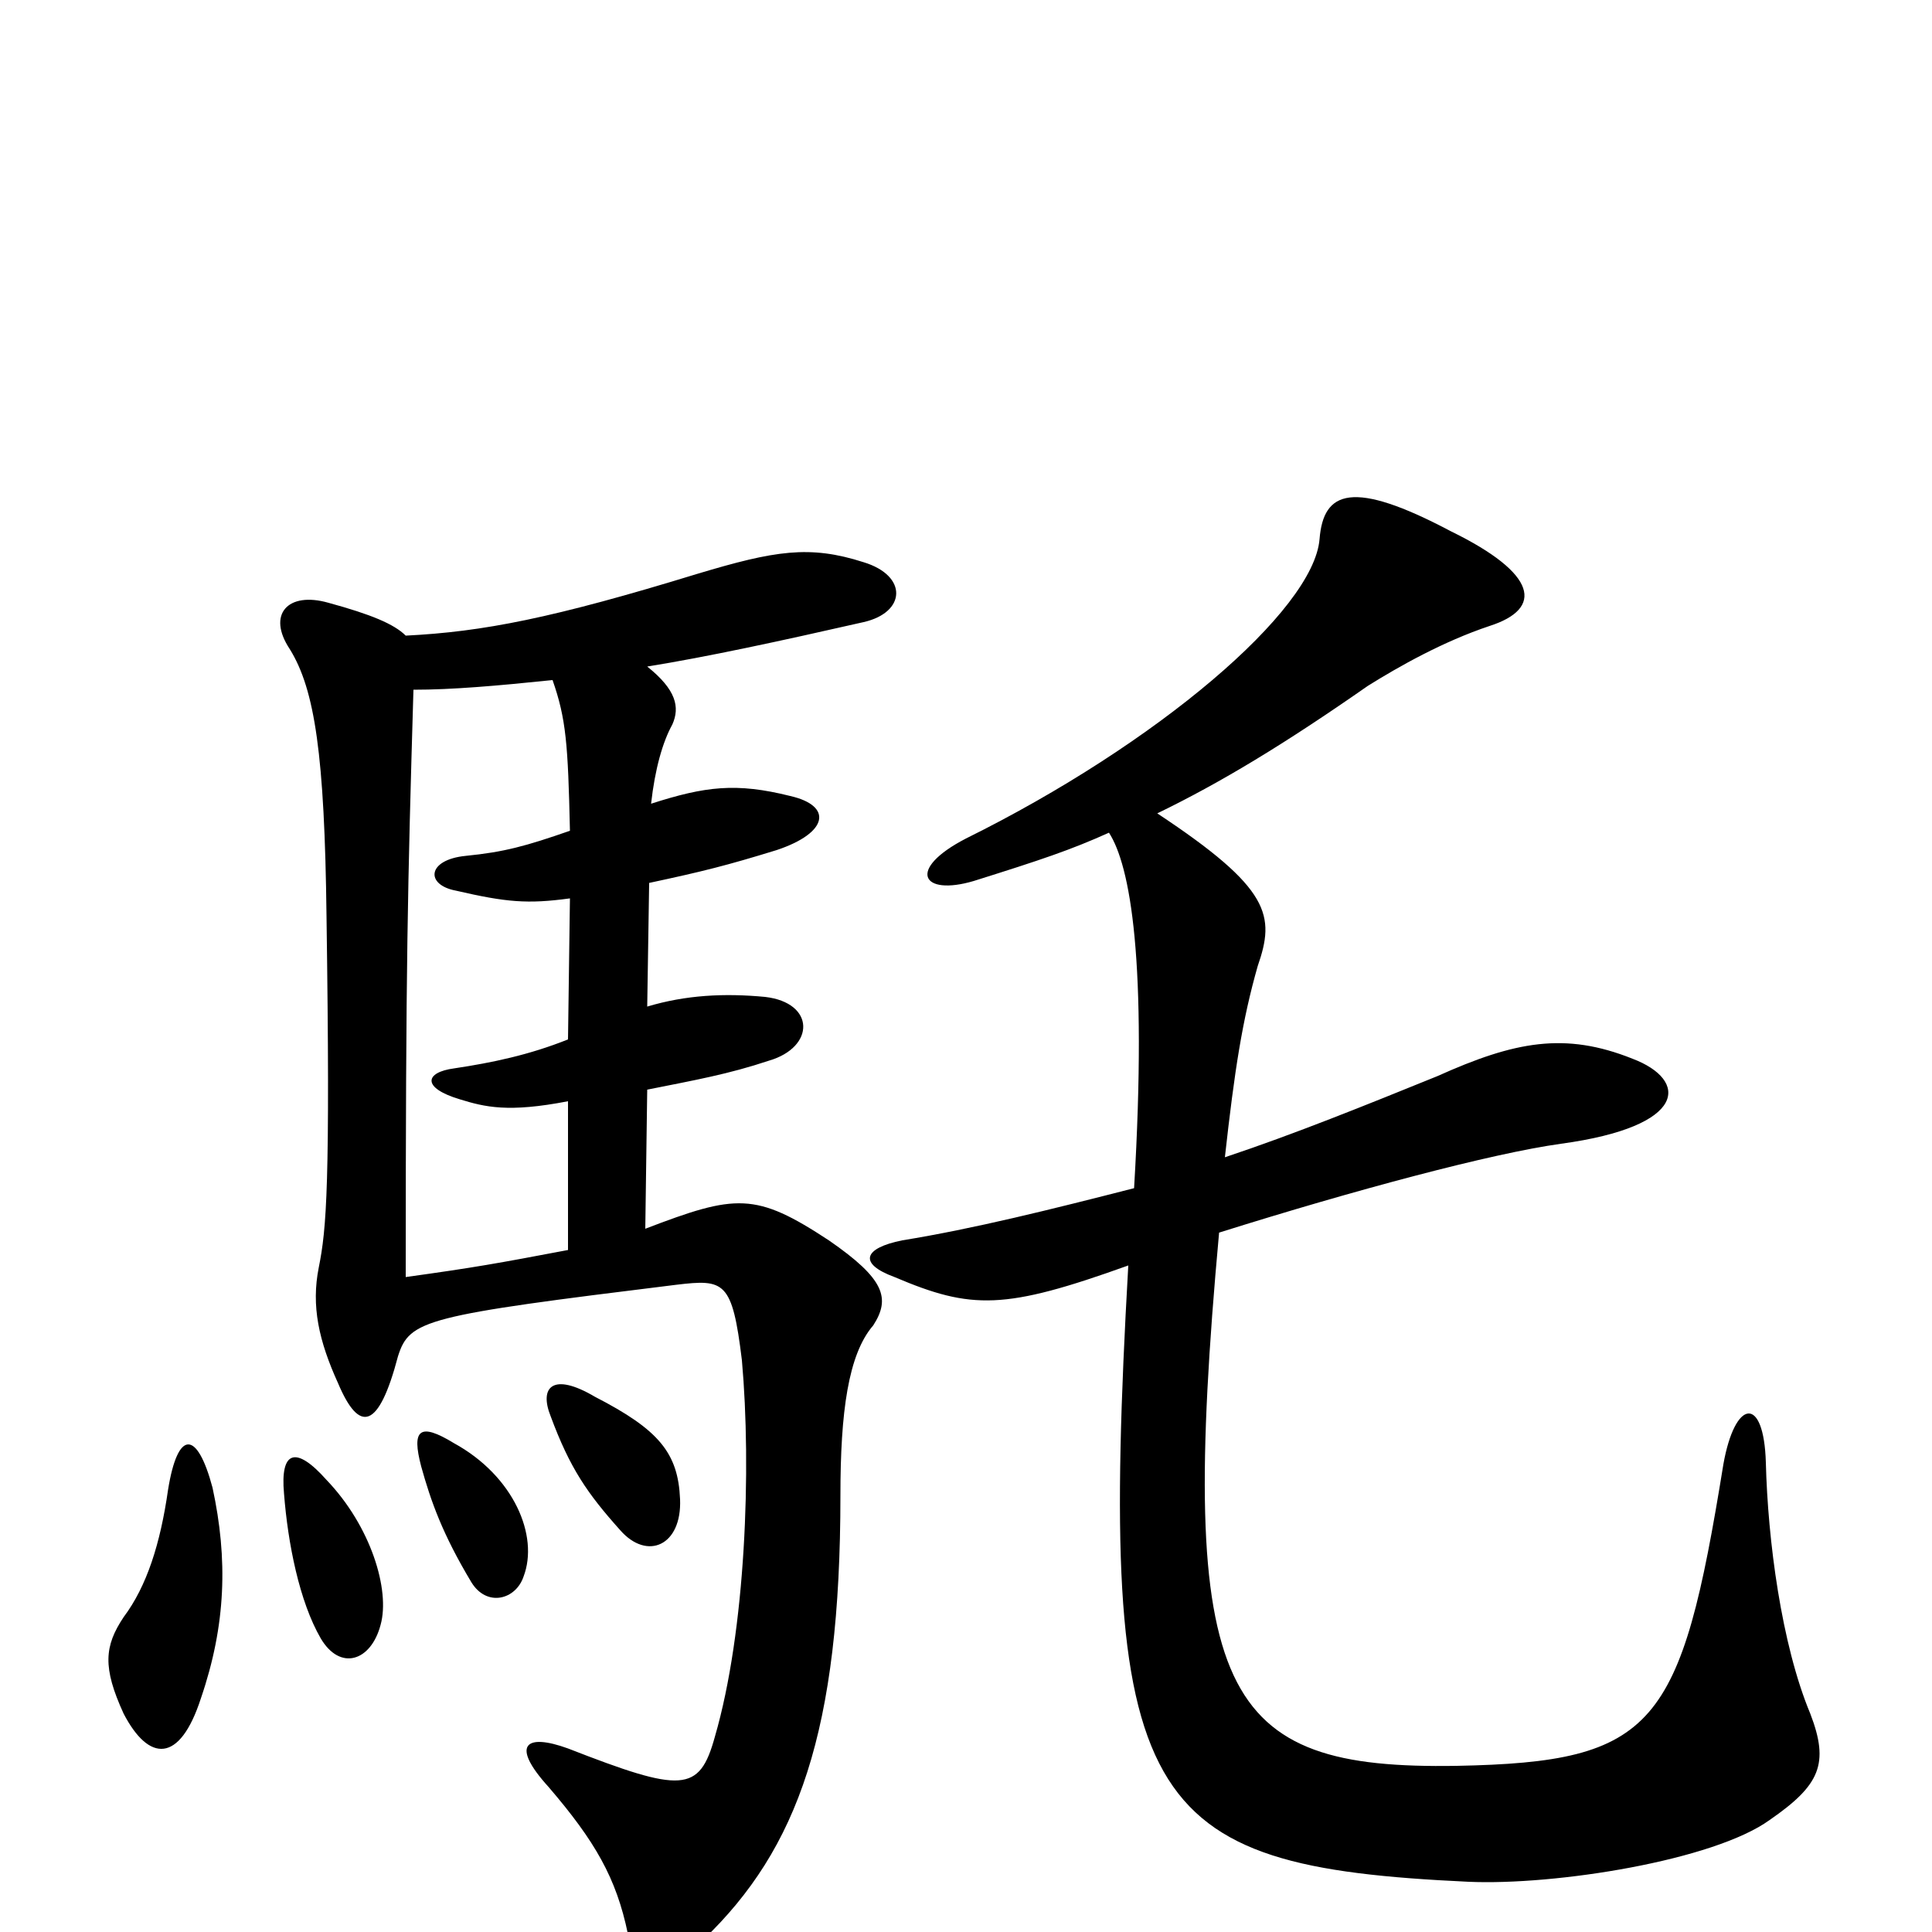 <svg xmlns="http://www.w3.org/2000/svg" viewBox="0 -1000 1000 1000">
	<path fill="#000000" d="M110 -230C102 -260 92 -260 87 -229C83 -201 76 -179 64 -163C54 -148 53 -137 64 -113C77 -88 93 -87 104 -121C117 -159 118 -193 110 -230ZM197 -159C202 -177 192 -210 169 -234C153 -252 145 -249 147 -227C149 -201 155 -171 166 -152C176 -135 192 -140 197 -159ZM271 -184C279 -205 266 -236 235 -253C217 -264 213 -260 218 -241C223 -223 229 -206 244 -181C252 -168 267 -172 271 -184ZM352 -224C351 -248 341 -260 308 -277C286 -290 279 -282 285 -267C295 -240 304 -227 321 -208C335 -192 353 -200 352 -224ZM214 -643C234 -643 257 -645 286 -648C293 -628 294 -615 295 -570C272 -562 261 -559 241 -557C221 -555 220 -542 236 -539C262 -533 273 -532 295 -535L294 -462C274 -454 255 -450 235 -447C220 -445 218 -437 238 -431C251 -427 263 -424 294 -430V-353C257 -346 246 -344 210 -339C210 -501 211 -541 214 -643ZM334 -364L335 -436C360 -441 377 -444 398 -451C422 -458 422 -481 396 -484C375 -486 355 -485 335 -479L336 -543C364 -549 376 -552 402 -560C429 -569 431 -583 409 -588C381 -595 365 -593 337 -584C339 -602 343 -616 348 -625C352 -634 350 -643 335 -655C366 -660 403 -668 447 -678C469 -683 470 -702 447 -709C419 -718 401 -715 361 -703C286 -680 250 -673 210 -671C204 -677 192 -682 170 -688C149 -694 138 -682 150 -664C163 -643 168 -609 169 -526C171 -386 169 -364 165 -344C161 -324 165 -306 175 -284C186 -258 196 -260 206 -298C212 -317 220 -319 350 -335C375 -338 379 -337 384 -296C389 -240 386 -156 370 -101C362 -72 353 -72 294 -95C272 -103 264 -97 284 -75C308 -47 319 -28 325 1C328 17 347 22 364 4C413 -43 435 -104 435 -226C435 -269 439 -299 452 -314C461 -328 458 -338 429 -358C391 -383 381 -382 334 -364ZM574 -569C585 -552 594 -503 587 -385C544 -374 504 -364 467 -358C447 -354 444 -346 463 -339C503 -322 520 -322 584 -345C568 -64 590 -34 760 -26C805 -24 887 -37 916 -58C942 -76 947 -87 937 -113C922 -149 915 -203 914 -243C913 -278 898 -276 892 -242C870 -106 857 -88 754 -86C632 -84 609 -121 631 -362C701 -384 772 -403 808 -408C874 -417 874 -441 845 -452C810 -466 784 -461 744 -443C707 -428 670 -413 634 -401C639 -446 643 -472 651 -500C660 -526 658 -540 599 -579C632 -595 665 -615 708 -645C724 -655 747 -668 771 -676C799 -685 796 -703 751 -725C700 -752 685 -746 683 -721C680 -684 599 -615 500 -566C469 -550 477 -536 504 -544C539 -555 554 -560 574 -569Z"/>
</svg>